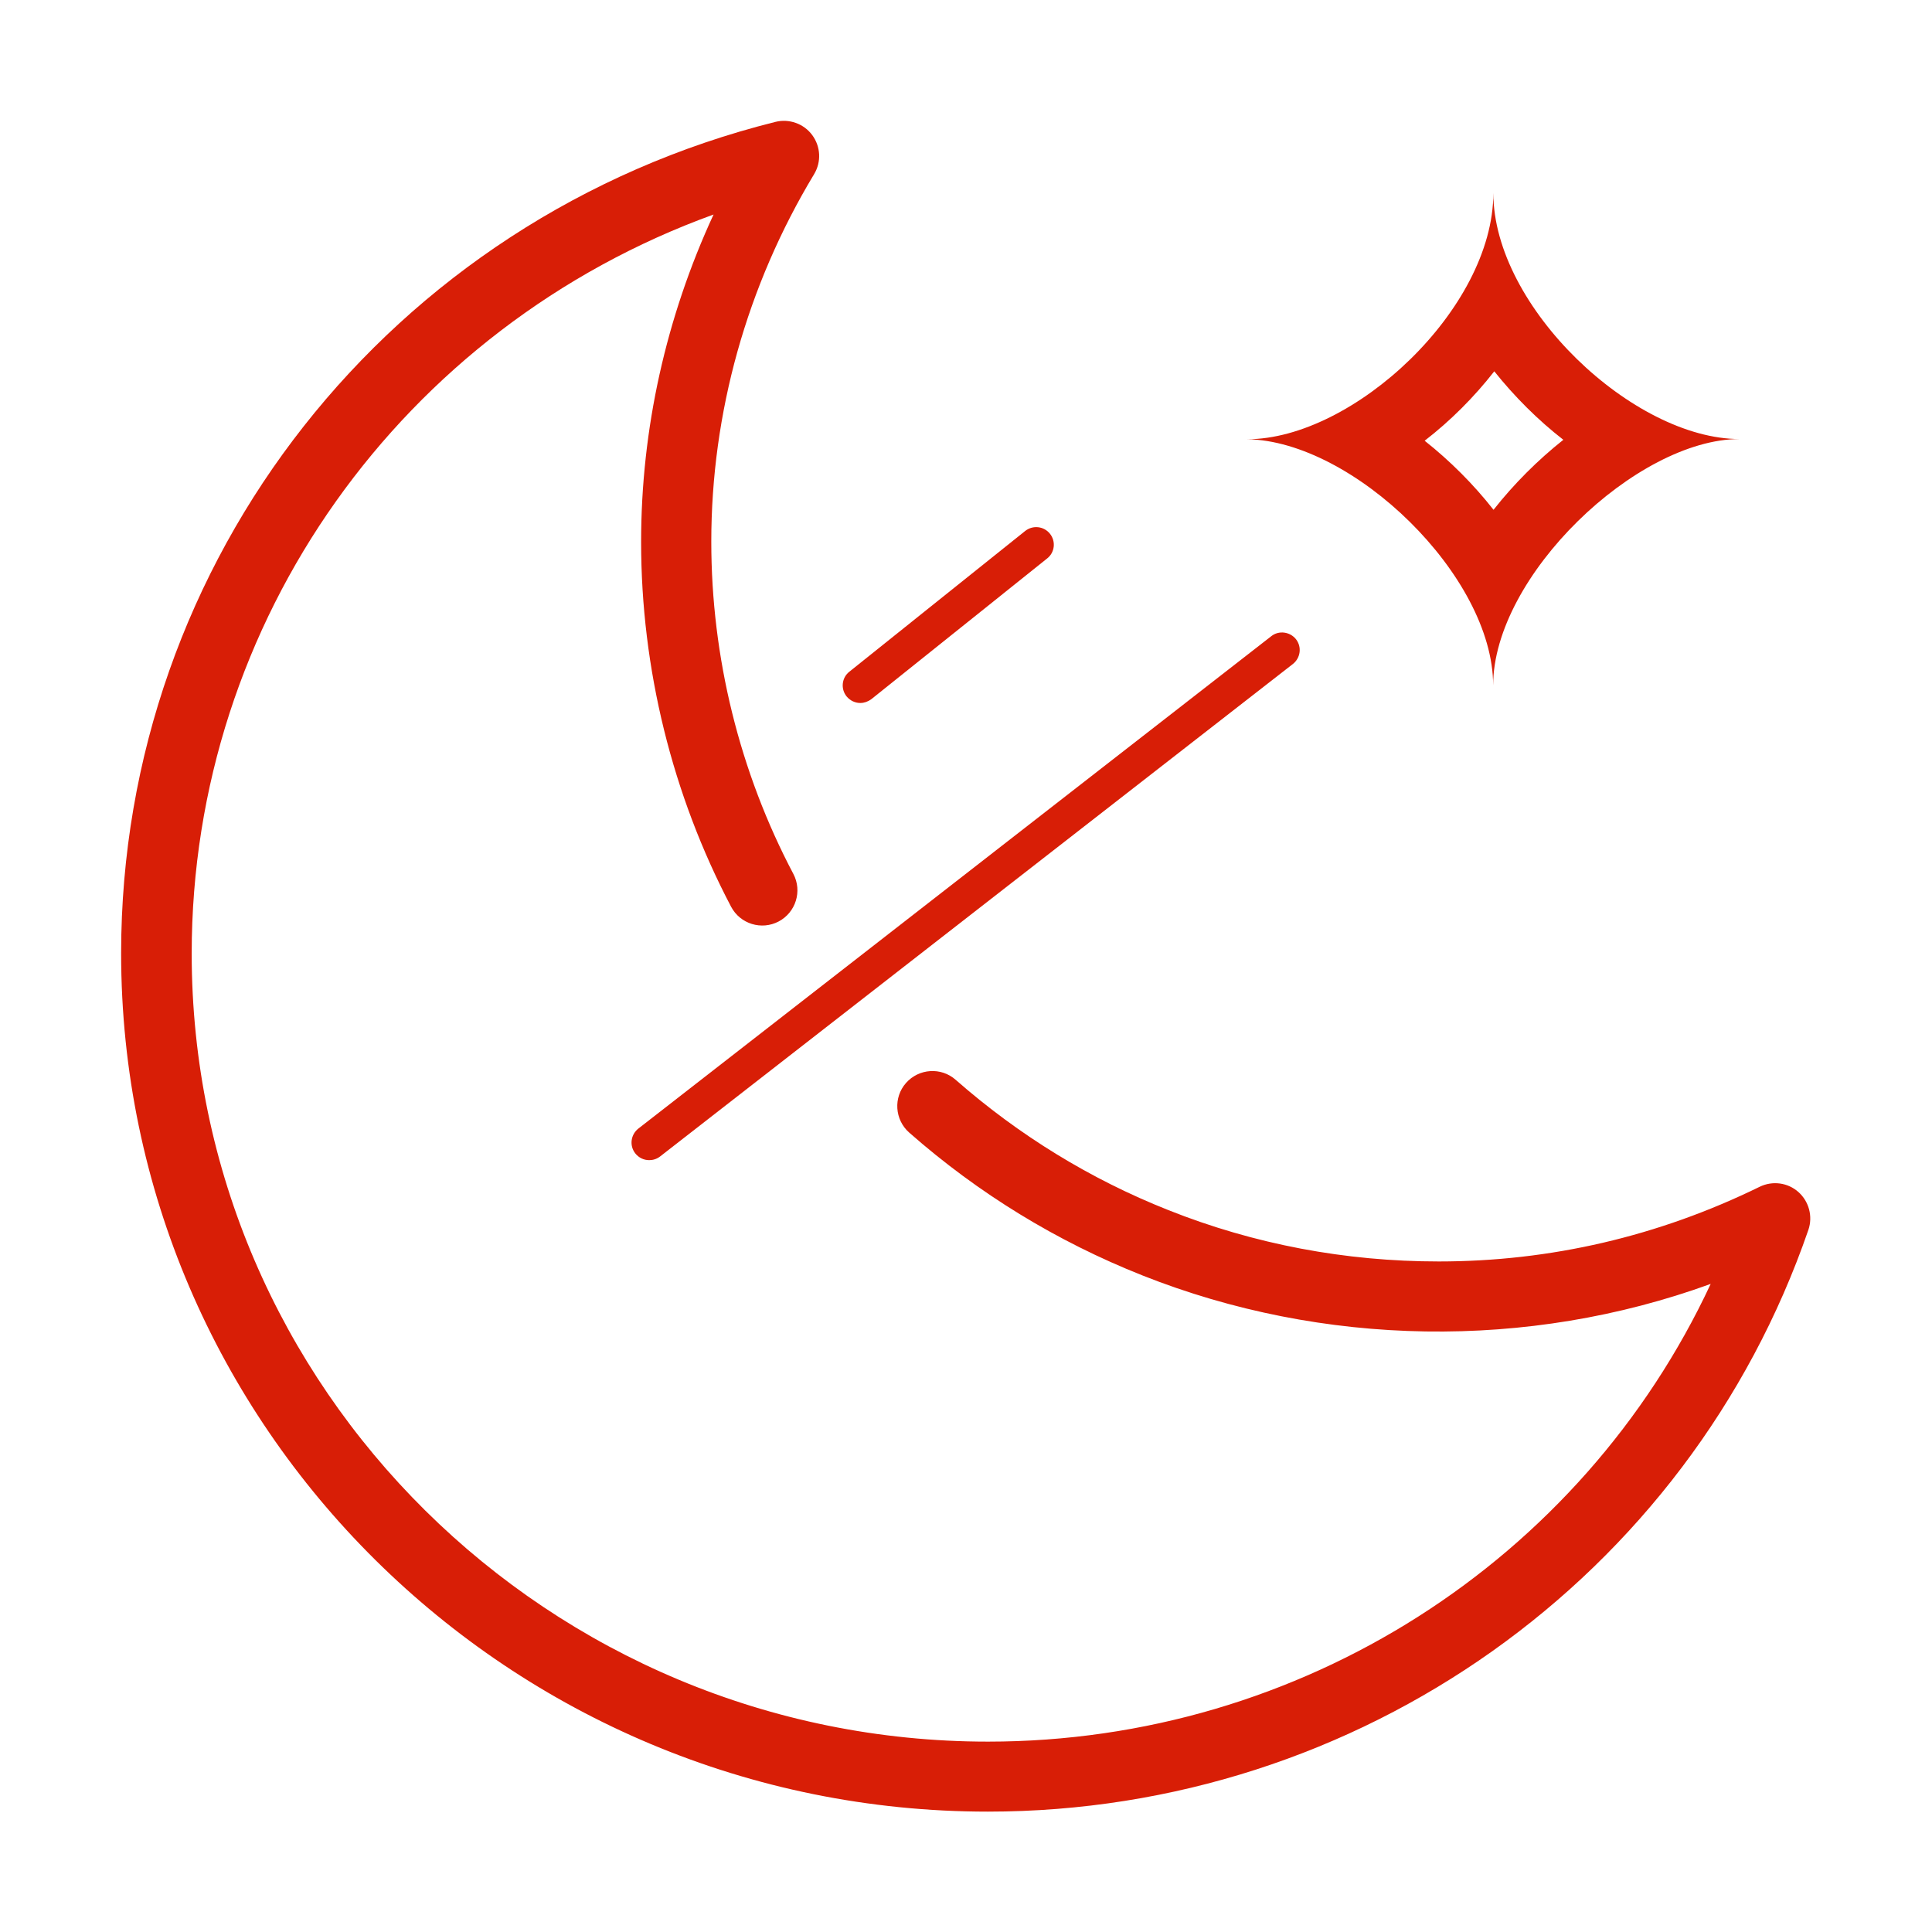 <?xml version="1.0" standalone="no"?><!DOCTYPE svg PUBLIC "-//W3C//DTD SVG 1.1//EN" "http://www.w3.org/Graphics/SVG/1.1/DTD/svg11.dtd"><svg t="1506494768618" class="icon" style="" viewBox="0 0 1024 1024" version="1.1" xmlns="http://www.w3.org/2000/svg" p-id="3915" xmlns:xlink="http://www.w3.org/1999/xlink" width="48" height="48"><defs><style type="text/css"></style></defs><path d="M792 196.8c10.7 13.4 23.1 25.8 36.6 36.3-13.6 10.8-26.2 23.4-37 37.1-10.6-13.5-23-25.9-36.5-36.6 13.7-10.6 26.2-23.1 36.9-36.8m-0.5-94.5c0 61.4-74.3 130.5-130.5 130.5 56.2 0.9 130.4 72.5 130.4 130.5 0-58 76.1-130.6 130.6-130.6-56.2 0-130.5-69.9-130.5-130.4zM456 372.6c-2.7 0-5.4-1.2-7.3-3.5-3.2-4-2.6-9.9 1.5-13.1l93.2-74.6c4.1-3.2 9.9-2.5 13.1 1.5 3.2 4 2.6 9.9-1.5 13.1l-93.2 74.6c-1.8 1.3-3.8 2-5.8 2zM344.1 614.9c-2.8 0-5.5-1.2-7.4-3.6-3.2-4.1-2.4-9.9 1.6-13.1l335.5-261c4-3.2 9.9-2.4 13.1 1.6 3.2 4.1 2.4 9.9-1.6 13.1L349.8 613c-1.7 1.3-3.7 1.9-5.7 1.9z" fill="#d81e06" p-id="3916"></path><path d="M523.6 960.2c-253.3 0-459.4-204.1-459.4-455 0-208.4 142.6-389.6 346.8-440.6 7.2-1.8 15 0.9 19.5 7s4.9 14.2 1 20.7C395.8 151.5 377 218.9 377 287.1c0 61.2 15 122.1 43.5 176.1 4.8 9.1 1.3 20.4-7.8 25.2-9.1 4.8-20.4 1.3-25.2-7.8-31.2-59.3-47.7-126.2-47.7-193.4 0-59.8 13.2-119 38.4-173.5-164.8 59.7-276.6 215-276.6 391.7 0 230.3 189.4 417.7 422.1 417.7 165.8 0 314.6-95.9 383-242.6-97.1 35.3-205.7 33.4-301.2-4.5-45.4-18-87-43.5-123.6-75.7-7.7-6.8-8.5-18.6-1.7-26.3 6.8-7.7 18.6-8.5 26.3-1.7 33.5 29.4 71.4 52.7 112.8 69.1 45.5 18.1 93.8 27.2 143.3 27.2 59.1 0 116.4-13.3 170.1-39.6 6.8-3.3 14.9-2.2 20.5 2.8s7.7 12.9 5.3 20c-63.6 184.5-238.3 308.4-434.9 308.4z" fill="#d81e06" p-id="3917"></path></svg>